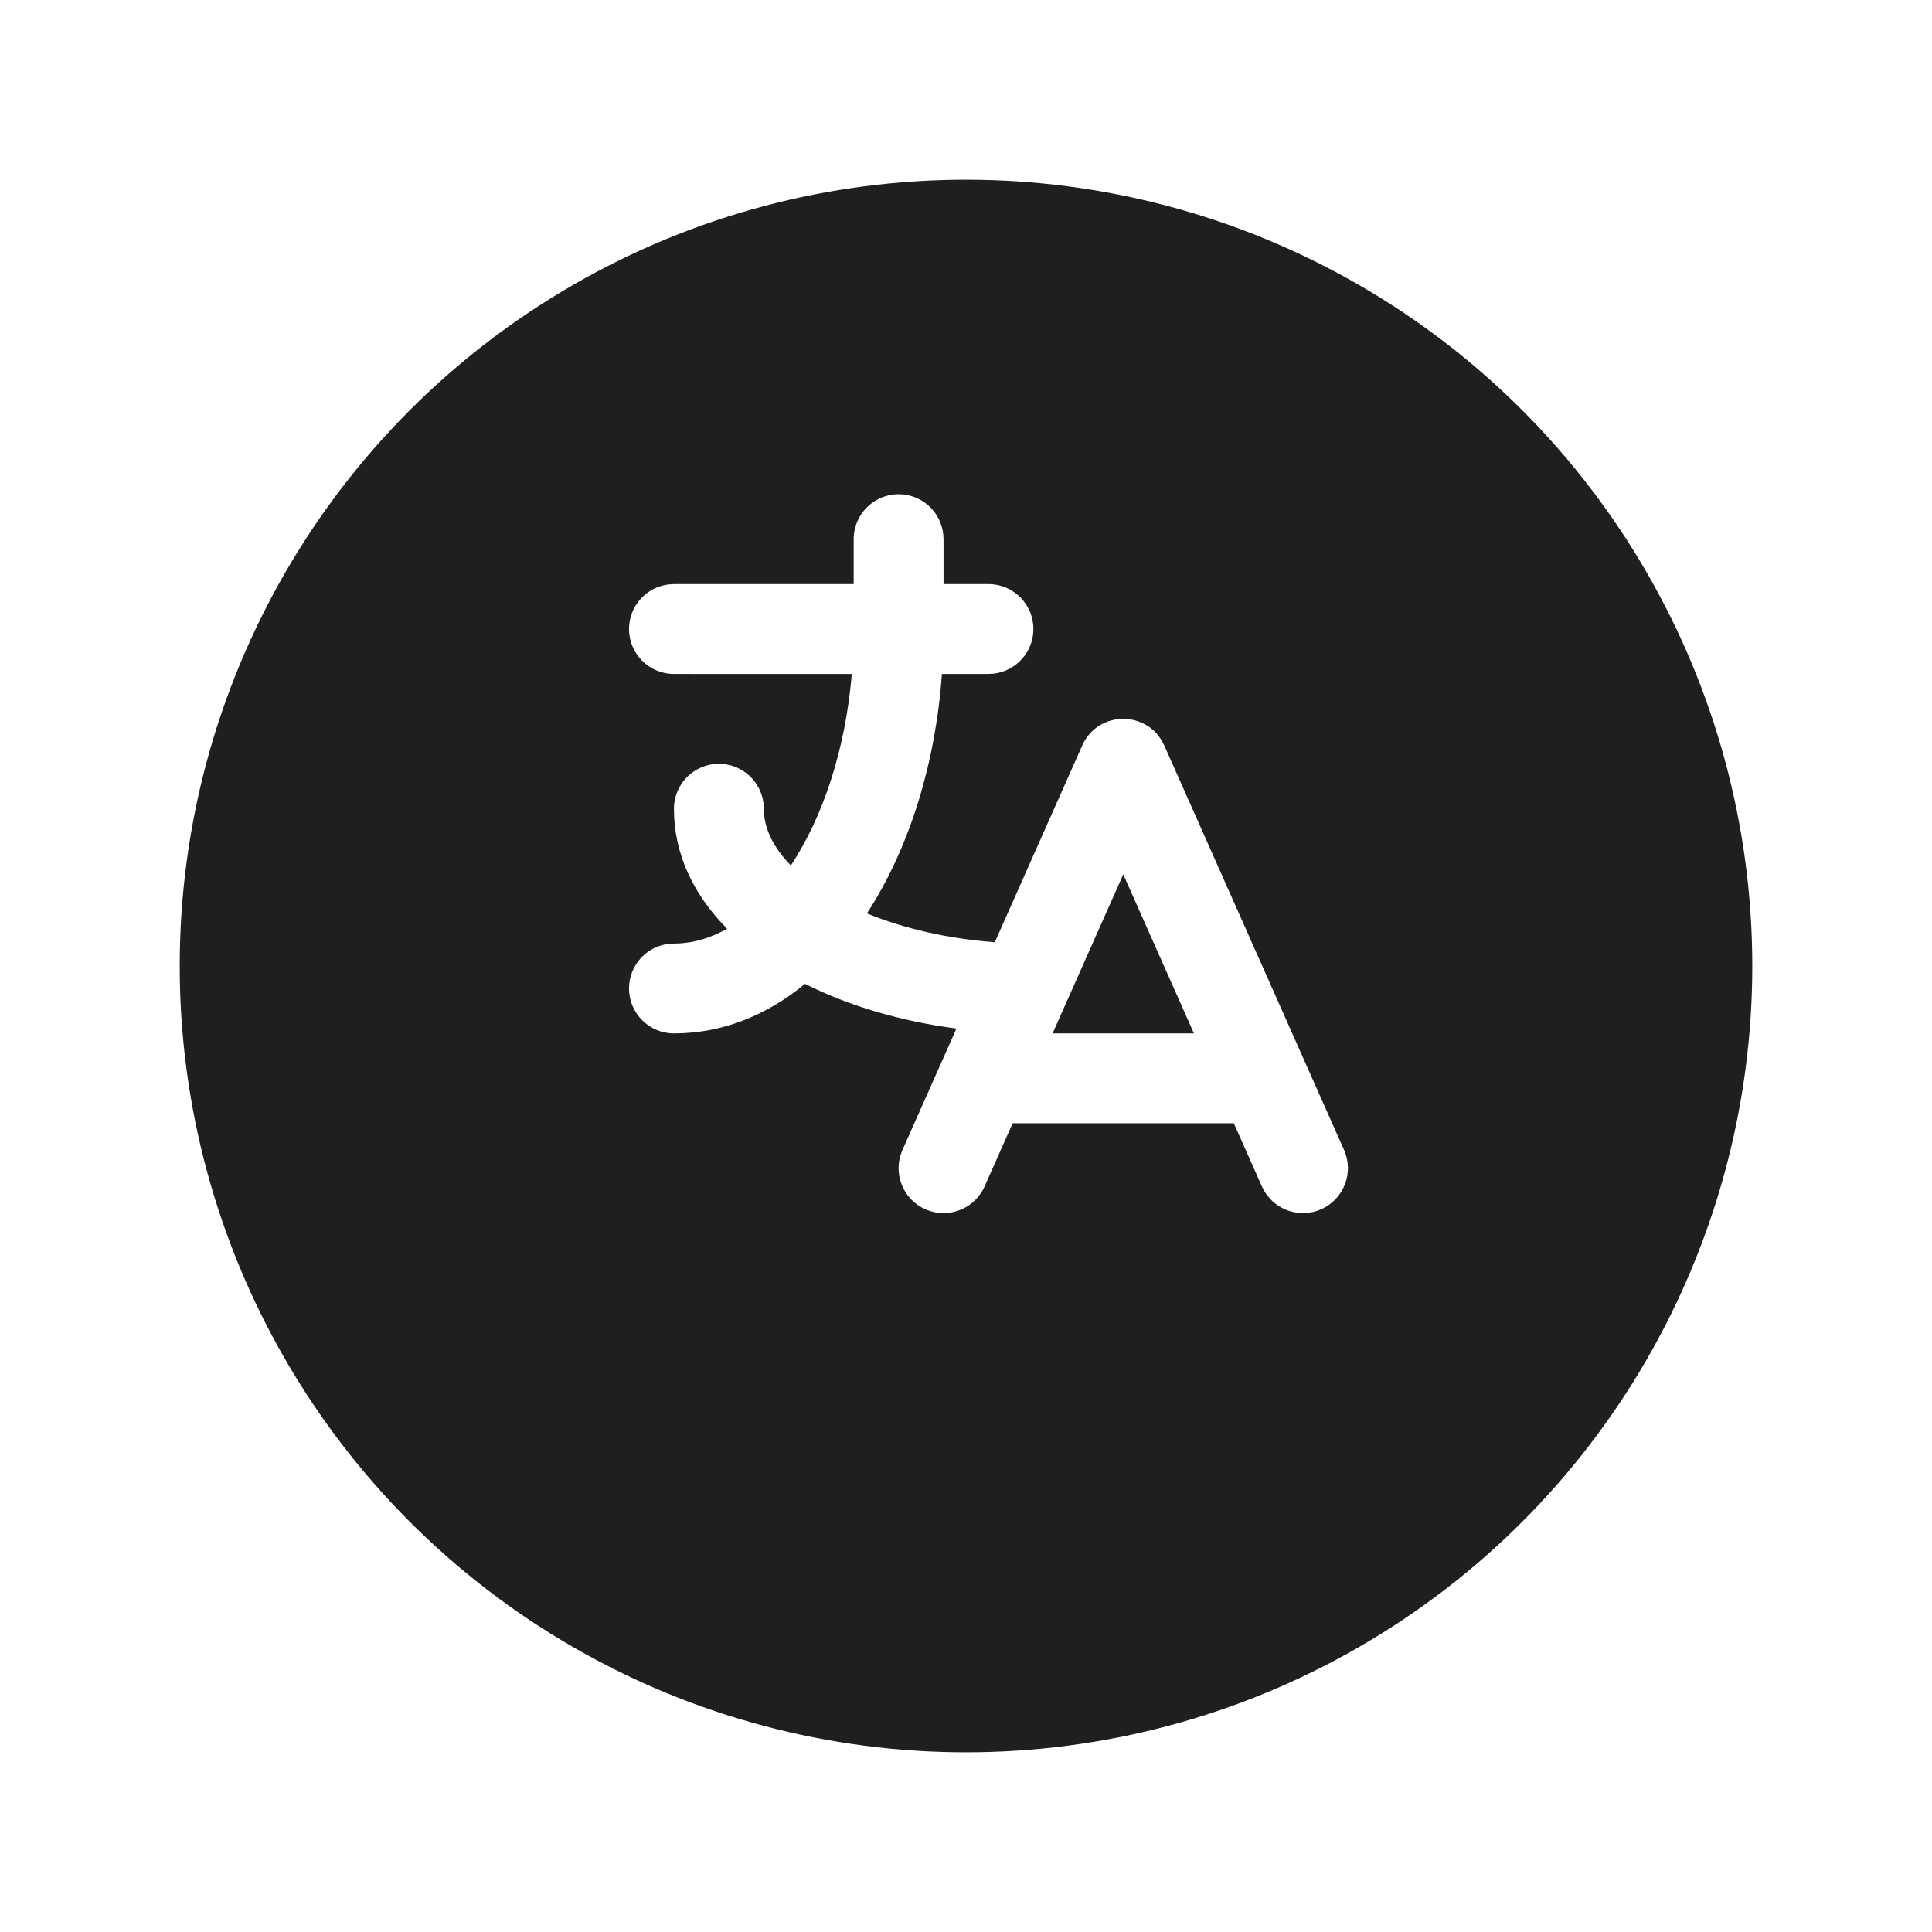 <svg width="43" height="43" viewBox="0 0 43 43" fill="none" xmlns="http://www.w3.org/2000/svg">
<g filter="url(#filter0_dd_2064_20076)">
<circle cx="21.5" cy="19.5" r="17.5" fill="#1F1F1F"/>
</g>
<path fill-rule="evenodd" clip-rule="evenodd" d="M20.993 11.883C20.936 11.386 20.513 11 20 11C19.448 11 19 11.448 19 12V13H15L14.883 13.007C14.386 13.065 14 13.487 14 14C14 14.552 14.448 15 15 15L18.958 15.001C18.814 16.707 18.308 18.195 17.602 19.262C17.214 18.865 16.999 18.433 17 18.002L16.994 17.885C16.936 17.387 16.514 17.001 16.002 17C15.449 16.999 15.001 17.446 15 17.998C14.998 19.003 15.432 19.91 16.182 20.67C15.803 20.885 15.405 21 15 21L14.883 21.007C14.386 21.064 14 21.487 14 22C14 22.552 14.448 23 15 23C16.075 23 17.065 22.599 17.917 21.898C18.881 22.383 20.032 22.727 21.287 22.892L20.086 25.594L20.045 25.703C19.896 26.181 20.125 26.706 20.594 26.914L20.703 26.955C21.181 27.104 21.706 26.875 21.914 26.406L22.538 25H27.461L28.086 26.406L28.14 26.51C28.395 26.941 28.938 27.122 29.406 26.914C29.911 26.689 30.138 26.099 29.914 25.594L25.914 16.594L25.855 16.481L25.782 16.375C25.339 15.81 24.402 15.883 24.086 16.594L22.141 20.971C21.064 20.889 20.093 20.657 19.293 20.329L19.352 20.241C20.239 18.841 20.819 17.012 20.964 15.001L22 15L22.117 14.993C22.614 14.935 23 14.513 23 14C23 13.448 22.552 13 22 13H21V12L20.993 11.883ZM25 19.461L23.427 23H26.573L25 19.461Z" fill="white"/>
<defs>
<filter id="filter0_dd_2064_20076" x="0" y="0" width="43" height="43" filterUnits="userSpaceOnUse" color-interpolation-filters="sRGB">
<feFlood flood-opacity="0" result="BackgroundImageFix"/>
<feColorMatrix in="SourceAlpha" type="matrix" values="0 0 0 0 0 0 0 0 0 0 0 0 0 0 0 0 0 0 127 0" result="hardAlpha"/>
<feOffset dy="2"/>
<feGaussianBlur stdDeviation="2"/>
<feColorMatrix type="matrix" values="0 0 0 0 0.051 0 0 0 0 0.051 0 0 0 0 0.051 0 0 0 0.9 0"/>
<feBlend mode="normal" in2="BackgroundImageFix" result="effect1_dropShadow_2064_20076"/>
<feColorMatrix in="SourceAlpha" type="matrix" values="0 0 0 0 0 0 0 0 0 0 0 0 0 0 0 0 0 0 127 0" result="hardAlpha"/>
<feOffset/>
<feGaussianBlur stdDeviation="0.5"/>
<feColorMatrix type="matrix" values="0 0 0 0 0.051 0 0 0 0 0.051 0 0 0 0 0.051 0 0 0 1 0"/>
<feBlend mode="normal" in2="effect1_dropShadow_2064_20076" result="effect2_dropShadow_2064_20076"/>
<feBlend mode="normal" in="SourceGraphic" in2="effect2_dropShadow_2064_20076" result="shape"/>
</filter>
</defs>
</svg>

